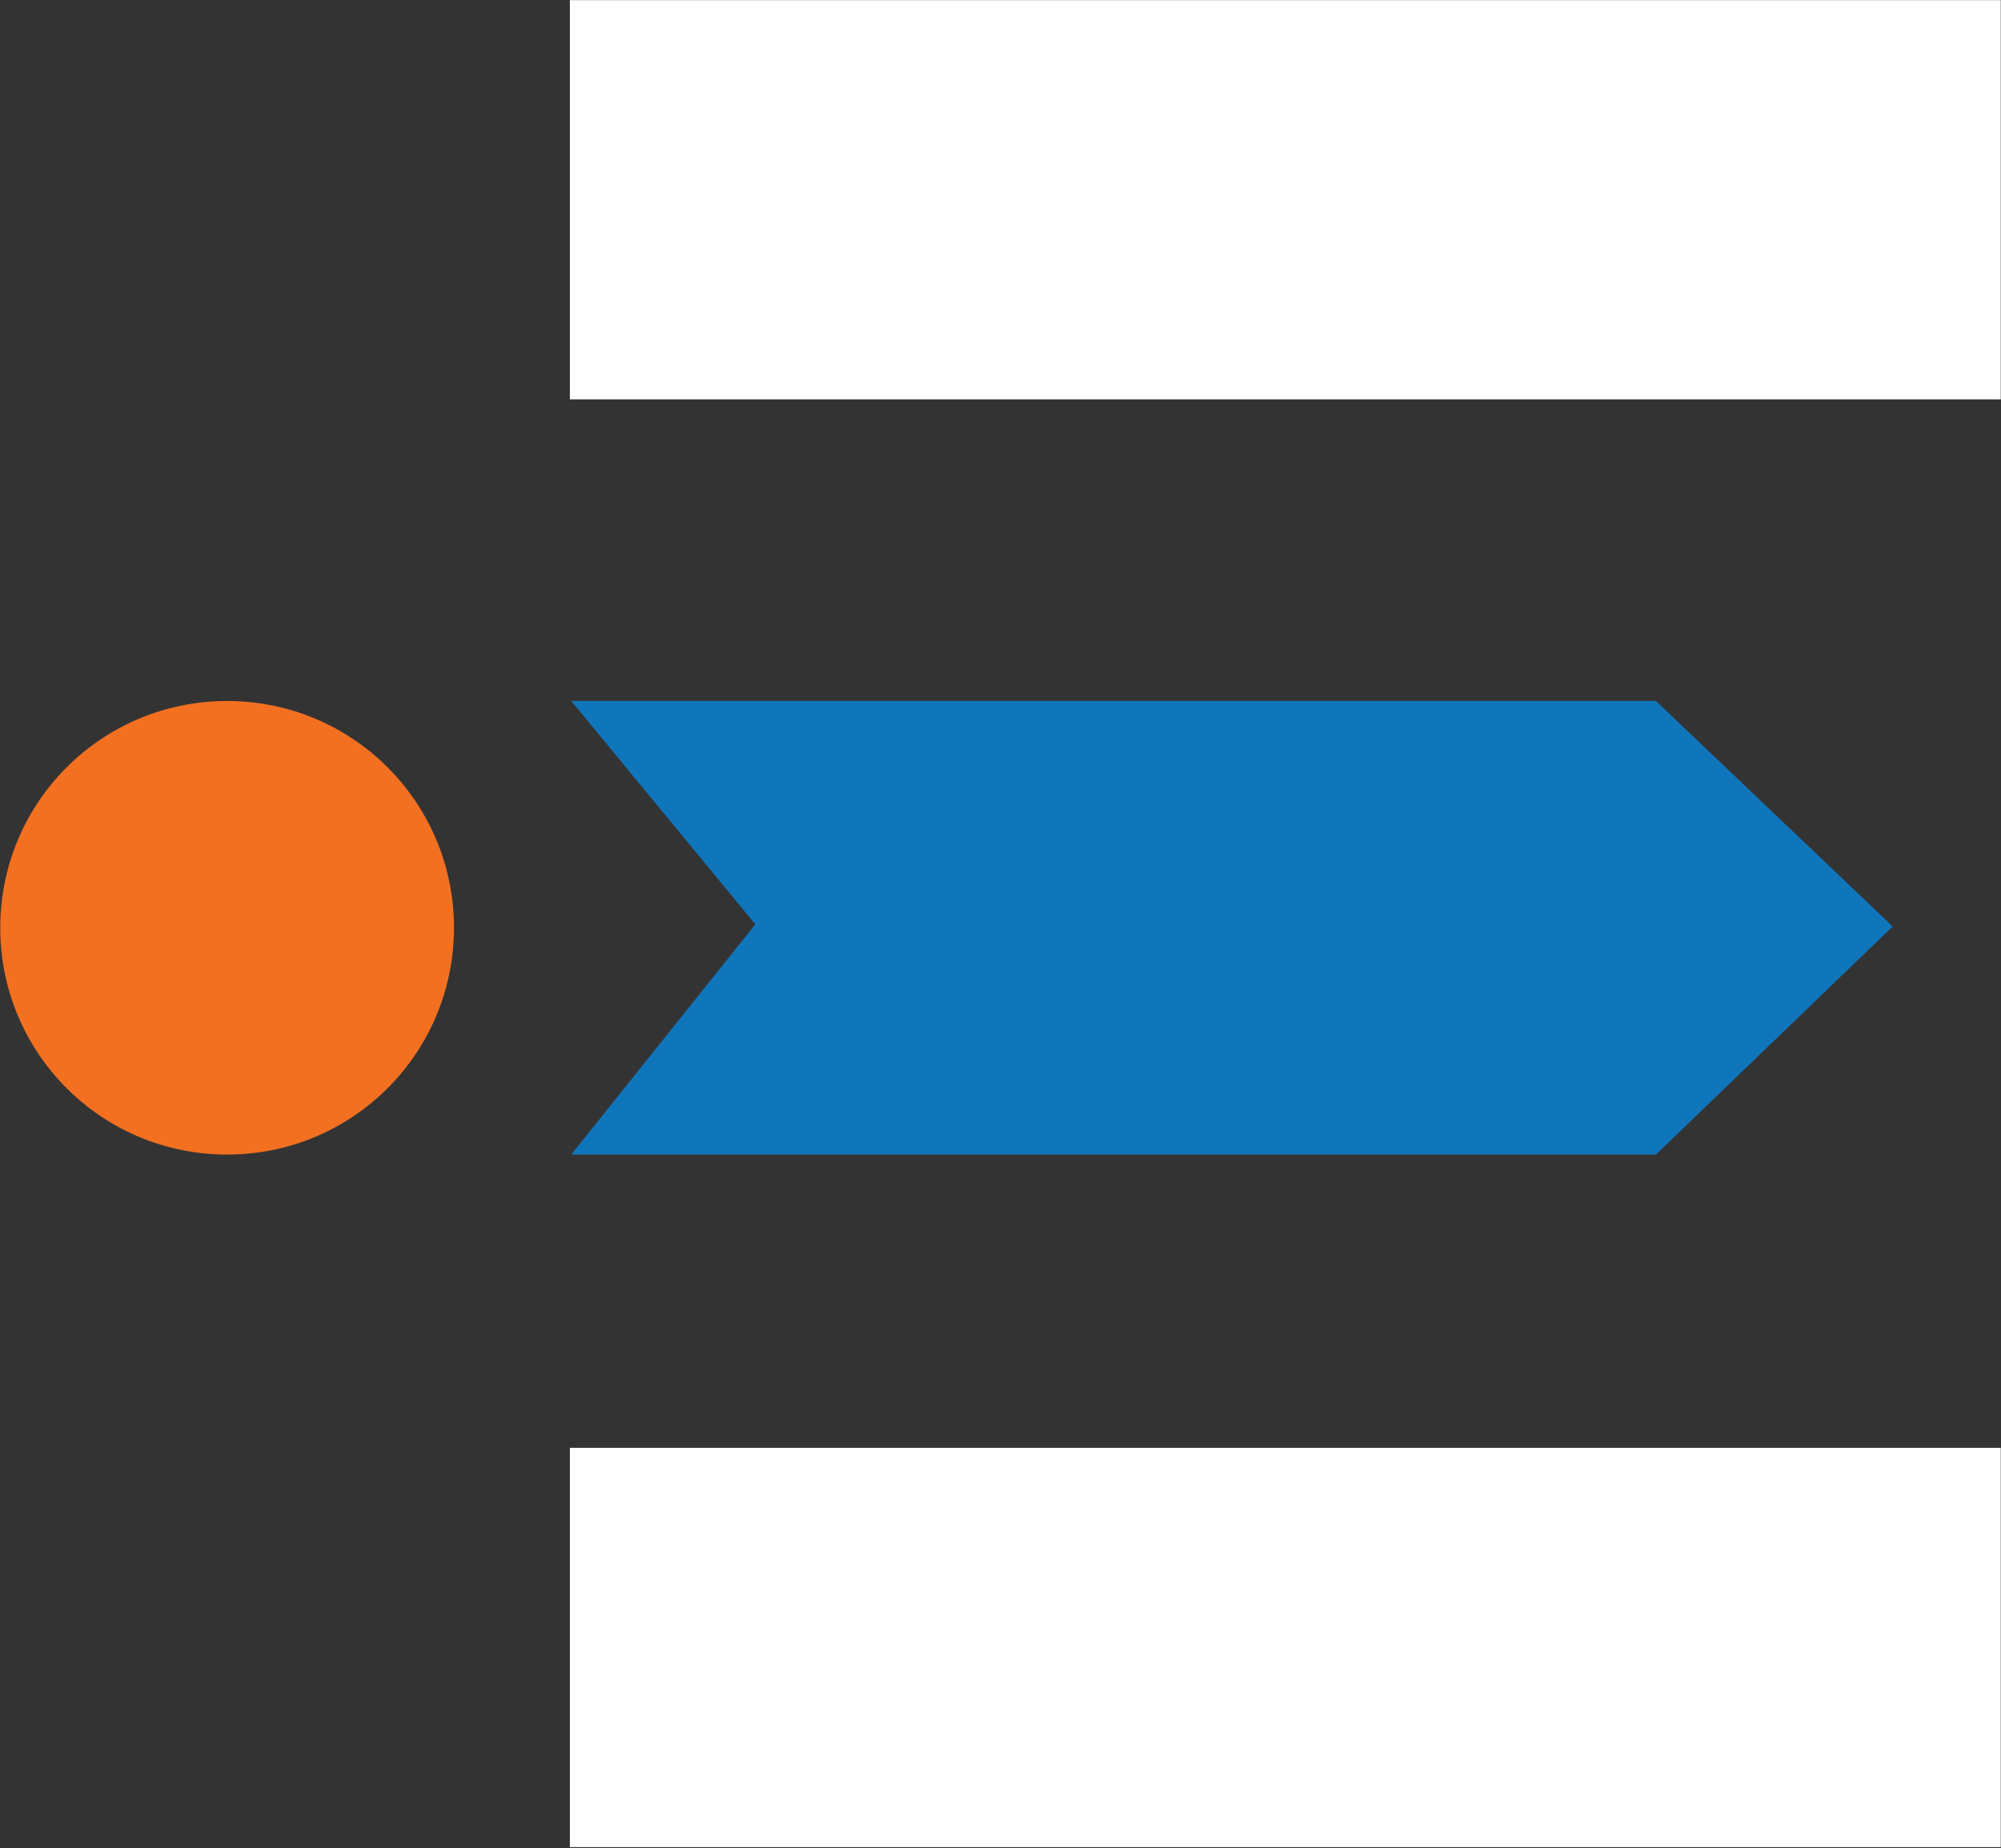 <svg version="1.2" xmlns="http://www.w3.org/2000/svg" viewBox="0 0 1585 1464" width="1585" height="1464">
	<rect x="0" y="0" width="1585" height="1464" fill="#333333" stroke="none"/>
	<title>Akero-Logo-svg</title>
	<style>
		.s0 { fill: #f37021 } 
		.s1 { fill: #1076bc } 
		.s2 { fill: #ffffff } 
	</style>
	<g id="Symbols">
		<g id="Top-Nav">
			<g id="Group">
				<g id="Akero-Logo">
					<path id="Fill-2" fill-rule="evenodd" class="s0" d="m179.9 914.6c-99.4 0-179.7-80.3-179.7-179.7c0-99.3 80.3-179.6 179.7-179.6c99.4 0 179.7 80.3 179.7 179.6c0 99.4-80.3 179.7-179.7 179.7z" />
					<path id="Fill-1" class="s1" d="m452.5 555.3h859.2l187.5 178.6l-187.5 180.7h-859.2l145.8-182.4z" />
					<path id="Fill-14" class="s2" d="m451.4 1146.9h1133.4v316.3h-1133.4zm0-1146.8h1133.4v316.3h-1133.4z" />
				</g>
			</g>
		</g>
	</g>
</svg>